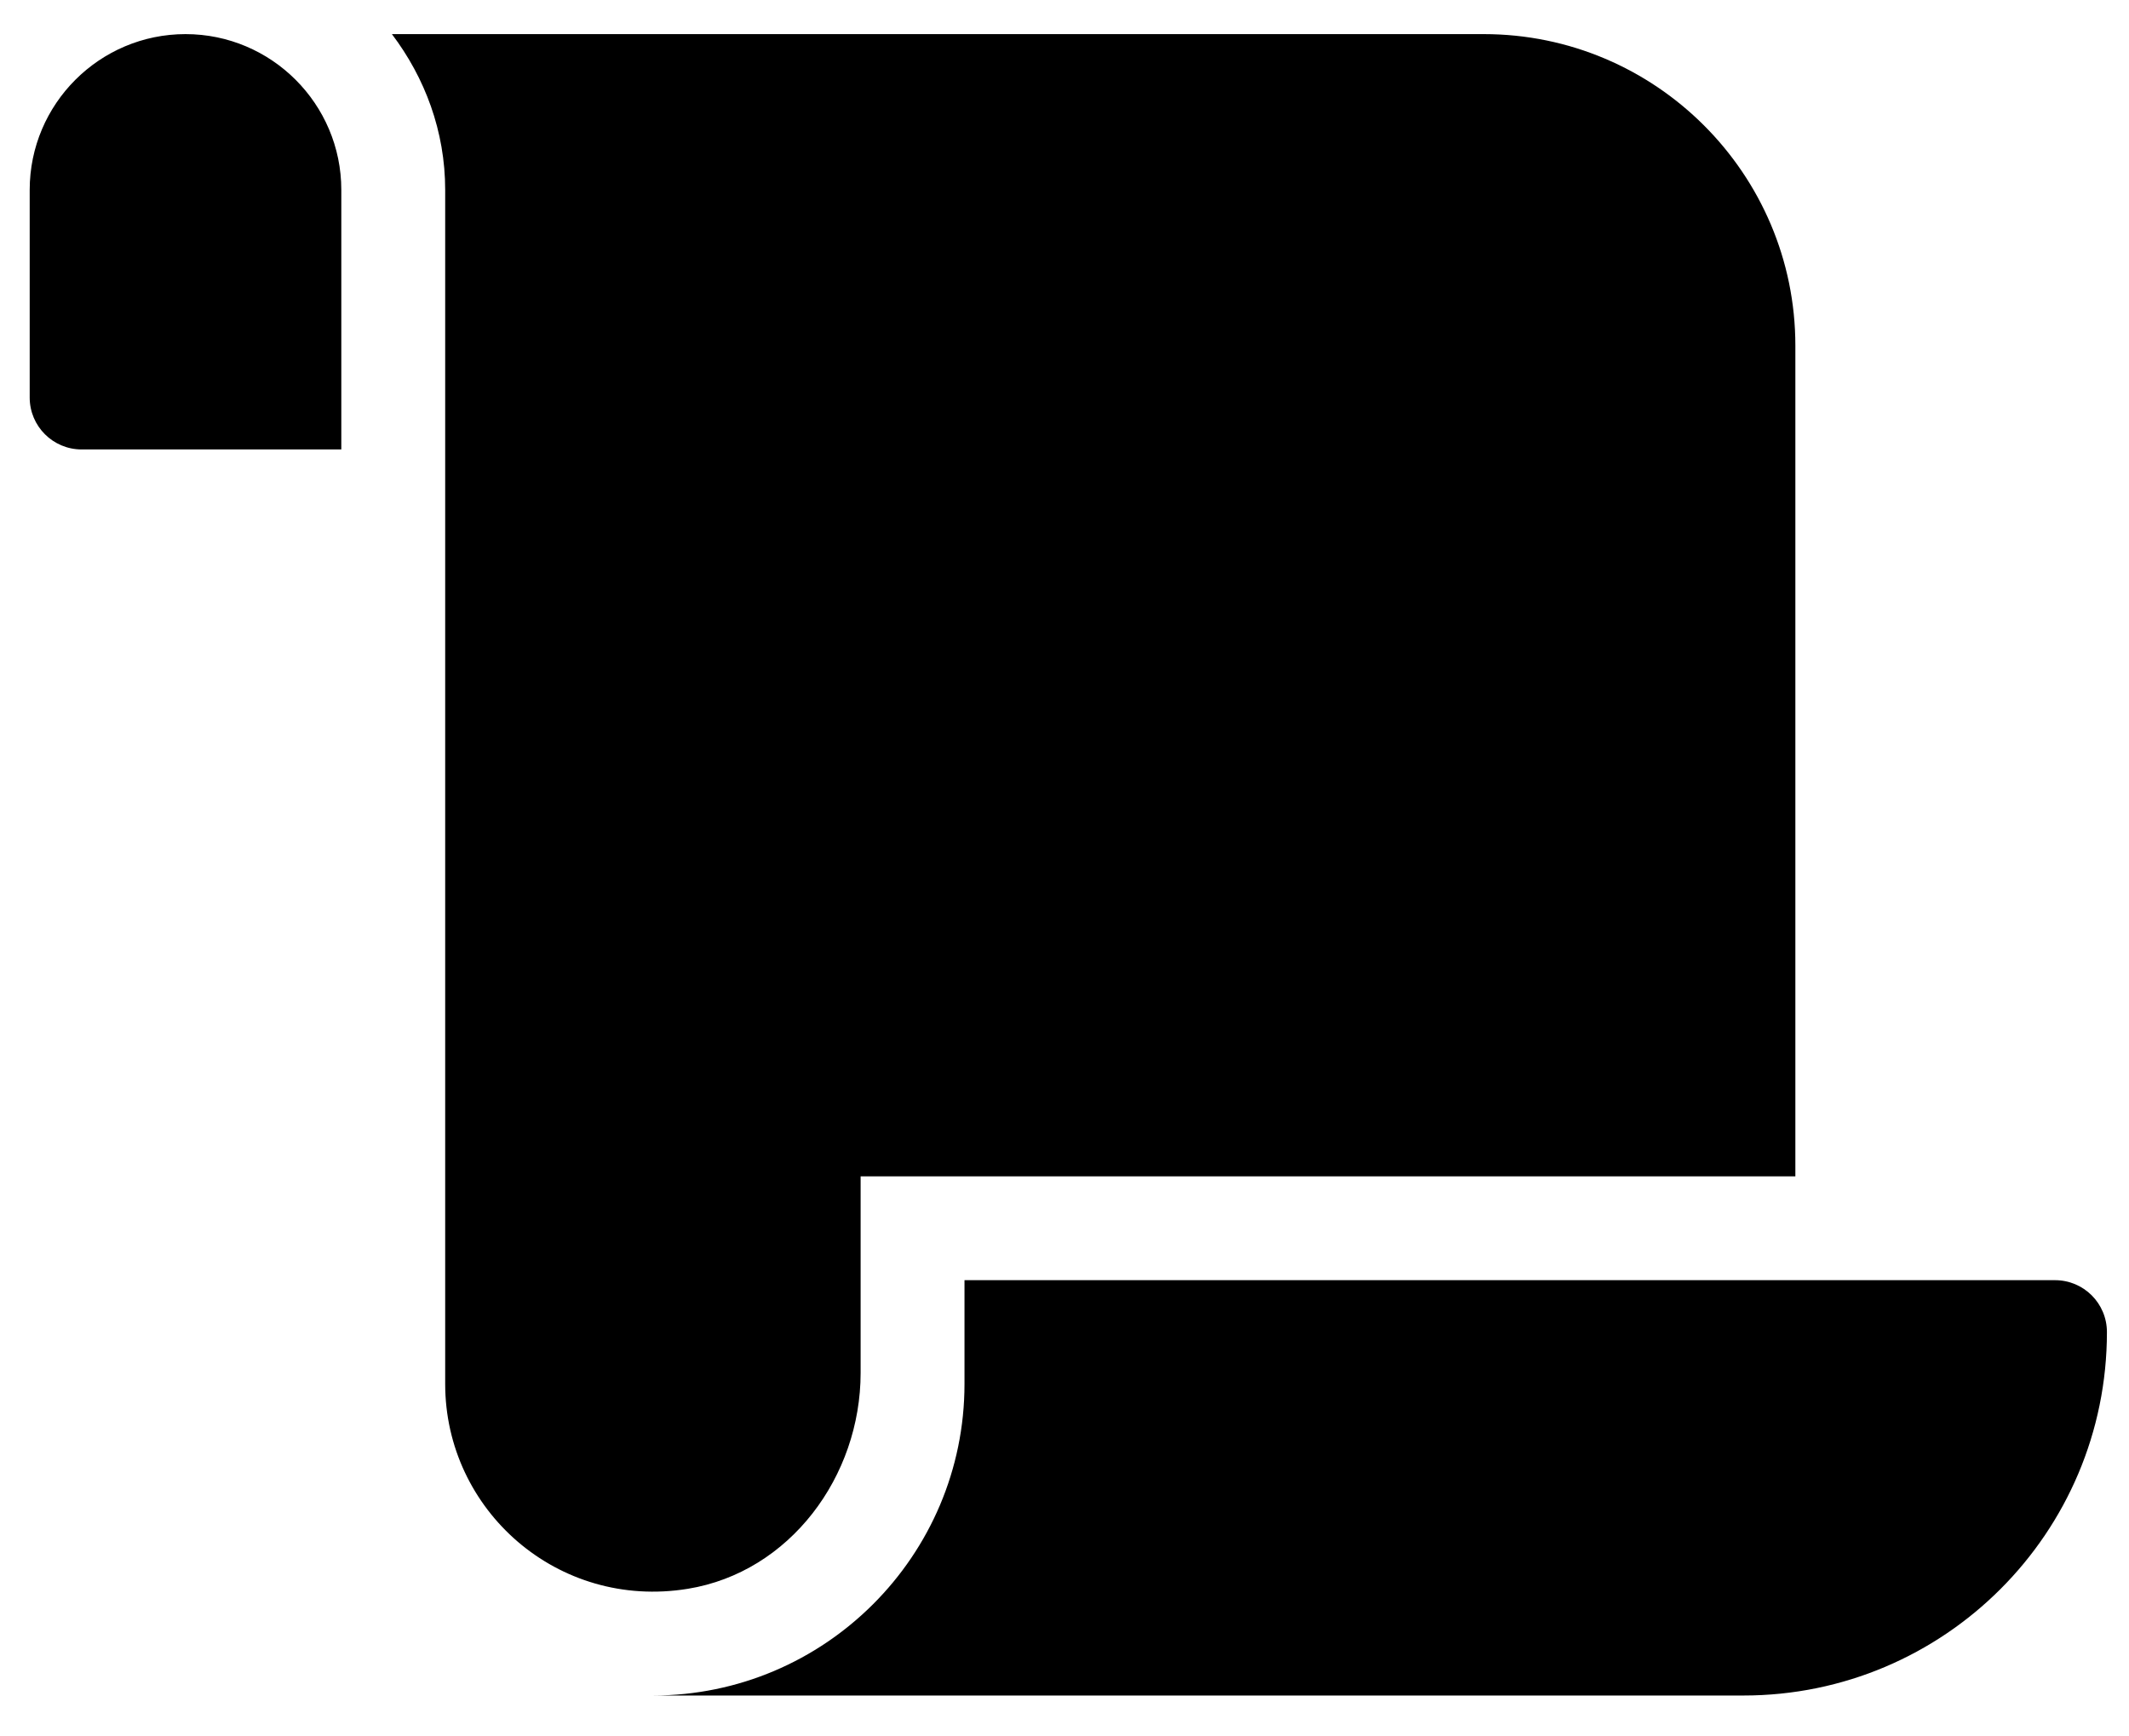 <svg width="38" height="31" viewBox="0 0 38 31" fill="none" xmlns="http://www.w3.org/2000/svg">
<g clip-path="url(#clip0_201_4519)">
<path d="M3.311 0.609C1.778 0.609 0.53 1.856 0.53 3.39V7.097C0.53 7.609 0.945 8.024 1.457 8.024H6.092V3.39C6.092 1.856 4.844 0.609 3.311 0.609ZM15.361 24.51V21.001H32.045V6.17C32.045 3.103 29.55 0.609 26.484 0.609H6.995C7.583 1.386 7.946 2.342 7.946 3.39V24.708C7.946 26.96 9.953 28.743 12.276 28.365C14.099 28.068 15.361 26.357 15.361 24.51ZM17.215 22.855V24.708C17.215 27.775 14.72 30.27 11.653 30.27H31.118C34.702 30.27 37.606 27.365 37.606 23.782C37.606 23.269 37.192 22.855 36.679 22.855H17.215Z" fill="black"/>
</g>
<defs>
<clipPath id="clip0_201_4519">
<rect width="37.076" height="29.661" fill="white" transform="translate(0.53 0.609)"/>
</clipPath>
</defs>
</svg>
